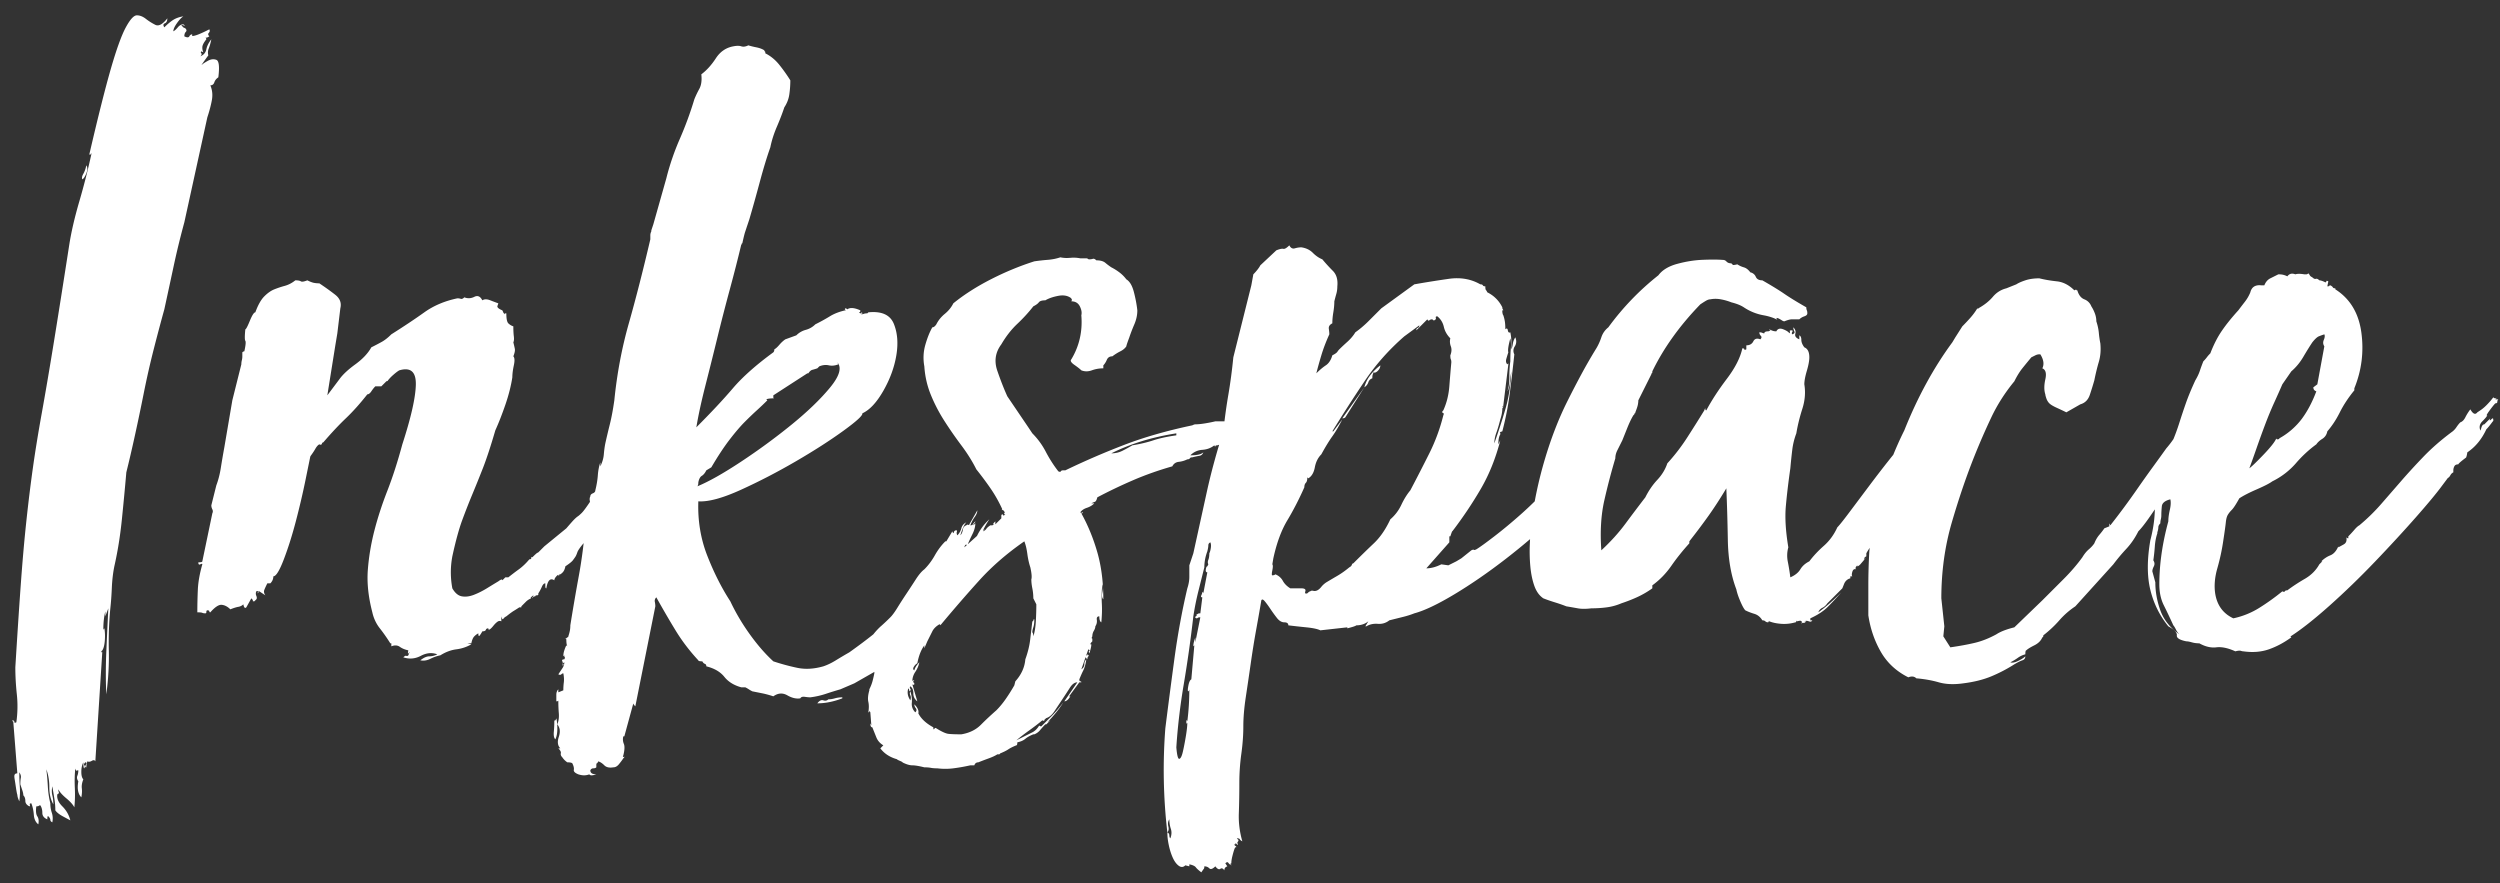 <?xml version="1.0"?>
<svg xmlns="http://www.w3.org/2000/svg" width="150" height="53">
  <rect width="100%" height="100%" fill="#333333" stroke="none"/>
  <path d="M4.94 10.76c.08-.04.16-.16.24-.36.08-.2.08-.36 0-.48-.04.2-.1.37-.18.51-.08.14-.1.25-.06.33zm-.417 35.377c.005.022.014.04.027.053.02.02.03.05.03.09 0-.04.04-.06.12-.06 0 .12-.02.23-.06.33-.04.1-.02.21.06.33-.08.44-.02.76.18.96.04-.2.05-.38.03-.54-.02-.16.01-.34.09-.54-.08-.08-.12-.23-.12-.45s.04-.41.12-.57c0 .24.02.36.06.36.04-.08.04-.14 0-.18-.04-.04-.02-.1.06-.18.08 0 .09.05.03.15-.06.1-.05.15.03.15 0-.08.02-.2.06-.36.08.04.17.03.27-.03s.17-.05.21.03l.42-6.6c0 .04-.01.06-.03.06-.02 0-.03-.02-.03-.06l.06-.06c.08-.12.13-.32.15-.6.02-.28.01-.52-.03-.72-.04.04-.06.08-.06.12 0-.24.01-.45.03-.63.02-.18.05-.35.09-.51v.3l.18-.48c-.04.8-.08 1.66-.12 2.58-.04.92-.04 1.78 0 2.58.12-.92.17-1.8.15-2.64-.02-.84.01-1.68.09-2.52.04-.36.07-.77.09-1.23.02-.46.07-.89.15-1.29.2-.88.35-1.81.45-2.79.1-.98.19-1.93.27-2.85.16-.64.33-1.37.51-2.19.18-.82.36-1.68.54-2.58.18-.9.38-1.78.6-2.64.22-.86.43-1.65.63-2.37.2-.92.39-1.8.57-2.64.18-.84.39-1.7.63-2.58l1.38-6.3c.12-.36.21-.7.27-1.02.06-.32.03-.62-.09-.9.12 0 .2-.06.24-.18.04-.12.12-.22.24-.3.08-.64.04-.99-.12-1.05-.16-.06-.33-.04-.51.06s-.3.18-.36.24.07-.13.39-.57a.624.624 0 01.03-.42c.06-.16.11-.34.15-.54-.16.2-.26.4-.3.6-.04.2-.16.34-.36.42.08-.08.1-.14.06-.18-.04-.04-.04-.08 0-.12l.12.06a.668.668 0 01-.06-.3c0-.12.08-.28.24-.48 0-.04-.02-.08-.06-.12.04.04.12.02.24-.06-.08-.08-.09-.15-.03-.21s.07-.13.03-.21l-.18.09c-.12.06-.25.12-.39.18s-.26.1-.36.12c-.1.02-.13-.01-.09-.09-.08 0-.14.04-.18.12-.04.08-.14.08-.3 0 0-.12.03-.21.09-.27.06-.06.05-.13-.03-.21-.08-.04-.11-.05-.09-.03l-.018-.018-.072-.072c-.08-.08-.06-.1.06-.06.12.04.12.02 0-.06-.12 0-.23.06-.33.18s-.19.2-.27.24c0-.12.07-.28.21-.48.14-.2.27-.34.39-.42-.24.04-.44.11-.6.21-.16.1-.34.25-.54.45-.08-.12-.07-.2.03-.24.1-.04.15-.14.15-.3-.28.36-.52.49-.72.39-.2-.1-.39-.22-.57-.36-.18-.14-.36-.21-.54-.21-.18 0-.4.24-.66.72s-.56 1.31-.9 2.49c-.34 1.18-.77 2.89-1.29 5.13.04.04.07.03.09-.03.02-.06.03-.05.03.03-.2.92-.44 1.86-.72 2.82-.28.96-.48 1.82-.6 2.58-.36 2.32-.67 4.28-.93 5.88-.26 1.6-.5 3.01-.72 4.23-.22 1.22-.4 2.33-.54 3.33s-.27 2.06-.39 3.18-.23 2.37-.33 3.75-.21 3.05-.33 5.01c0 .52.03 1.06.09 1.62s.05 1.12-.03 1.68c-.08.04-.12.03-.12-.03s-.04-.09-.12-.09c0 .04.01.06.03.06.02 0 .03.02.03.06l.24 3.06-.065.007c-.077.02-.115.077-.115.173 0 .04.01.12.03.24.02.12.04.25.06.39.02.14.04.26.06.36.02.1.03.13.03.09 0 .12.04.26.12.42.04-.32.05-.61.03-.87-.02-.26-.03-.55-.03-.87.08.12.11.23.09.33-.02.1-.03.23-.03.39l.12.36c.04.12.06.22.06.3.08.08.12.19.12.33s.08.25.24.33c.04 0 .05-.03.03-.09-.02-.06.01-.09.09-.09.08.2.13.43.15.69.02.26.11.45.27.57.04-.2.02-.36-.06-.48s-.1-.32-.06-.6c.08 0 .13-.01.15-.03.02-.02.05-.03.09-.03.08.12.12.27.12.45s.1.31.3.39c0-.16.02-.22.06-.18.08.08.12.15.12.21s.04.11.12.15c.04-.2.03-.39-.03-.57a1.79 1.79 0 01-.09-.57c-.08-.32-.13-.66-.15-1.02-.02-.36-.05-.7-.09-1.02.12.32.18.68.18 1.08s.08.74.24 1.02c0-.2-.02-.38-.06-.54-.04-.16-.04-.34 0-.54l.12.72c.04.24.06.48.06.72.08.12.23.24.45.36s.37.2.45.24c-.08-.32-.24-.6-.48-.84s-.34-.48-.3-.72c.08-.04.11-.08.09-.12a.418.418 0 01-.03-.18c.08.16.24.34.48.54s.4.38.48.54c.04-.36.05-.75.03-1.17-.02-.42-.01-.81.03-1.17v.005l.003.032zM18.62 27.38l.113-.157c.071-.102.134-.2.187-.293.08-.14.16-.23.24-.27.08.04.13.03.15-.03.02-.06.05-.09.09-.09.48-.56.93-1.04 1.35-1.44.42-.4.85-.88 1.29-1.44.08 0 .16-.06.24-.18.08-.12.16-.22.24-.3h.36l.24-.24c.08-.08.12-.1.12-.06.08-.12.2-.25.36-.39.16-.14.28-.23.36-.27.68-.2 1.01.09.99.87-.02.78-.29 1.97-.81 3.57-.28 1.04-.58 1.97-.9 2.79-.32.82-.58 1.62-.78 2.4-.2.78-.33 1.56-.39 2.34-.06.78.03 1.63.27 2.55.08.36.23.68.45.96.22.28.43.58.63.9h.06v.18c.2-.08.37-.07.51.03s.31.17.51.21l-.013.068c-.024.142-.01.17.043.082.06-.1.05-.05-.03.15-.04.04-.08.05-.12.03-.04-.02-.1.01-.18.09.36.12.71.09 1.05-.09.34-.18.67-.21.99-.09-.16.08-.32.12-.48.12-.16 0-.34.08-.54.24.2.04.4.01.6-.09.2-.1.4-.17.6-.21.32-.2.64-.32.96-.36.32-.04.62-.14.9-.3l-.24-.06h.24c.04-.2.1-.34.18-.42a.94.94 0 01.24-.18c0 .16.03.2.09.12.06-.08.11-.16.15-.24.12 0 .19-.03.21-.09.02-.06.07-.09.15-.09 0 .08.03.1.09.06.06-.04.13-.11.21-.21.08-.1.16-.18.24-.24.08-.06.16-.07.24-.03v-.3c.04.16.08.21.12.15.04-.06.1-.11.18-.15l.114-.09c.144-.112.256-.192.336-.24.1-.06.21-.13.33-.21h.12v-.06l.173-.173.097-.097c.1-.1.21-.17.33-.21-.08 0-.04-.06.12-.18v.06l-.06.06v.06c.04-.08.1-.12.18-.12 0-.04.03-.06.09-.06s.09-.02.09-.06v-.06c.08-.12.15-.25.21-.39s.13-.21.21-.21v.18c0 .08.02.12.06.12.08-.48.24-.64.48-.48 0-.08.05-.17.15-.27.071-.071.107-.077.107-.015l-.004.038.017-.023c.02-.02.03-.05.03-.09h.06c.12-.08.2-.17.24-.27.04-.1.06-.17.06-.21.24-.16.39-.28.45-.36.06-.08.11-.15.15-.21.04-.06.08-.15.12-.27.04-.12.18-.32.42-.6.04 0 .05-.03.03-.09-.02-.06-.01-.07.03-.03.2-.08.35-.21.45-.39.1-.18.23-.31.39-.39.4-.48.72-.86.96-1.14.24-.28.45-.56.63-.84.18-.28.37-.59.57-.93.2-.34.46-.79.78-1.35l-.008-.004-.06-.03-.052-.026v-.12c0-.04.01-.07.03-.09.02-.02.03-.07.03-.15-.04 0-.06-.02-.06-.06 0 .12-.04.14-.12.06l.24-.3c-.24.12-.44.34-.6.66-.16.32-.3.52-.42.6-.08-.2-.04-.44.12-.72.16-.28.2-.56.12-.84l-.36.9h-.06c-.2.32-.33.47-.39.45h-.029c-.063.014-.164.124-.301.33h-.06c-.08.16-.18.3-.3.42s-.22.28-.3.48h-.18c-.08.24-.18.45-.3.63s-.26.35-.42.51c-.24.36-.41.59-.51.69-.1.1-.18.17-.24.21-.06.04-.13.1-.21.18-.08.08-.24.26-.48.54l-1.32 1.08-.36.36-.06.03c-.04.02-.14.11-.3.27-.04-.04-.06-.03-.06.03s-.04.09-.12.09c-.2.24-.41.44-.63.6-.22.16-.43.32-.63.48h-.18l-.18.18c0-.08-.08-.06-.24.06-.2.12-.43.26-.69.42-.26.16-.52.29-.78.39-.26.1-.5.13-.72.09-.22-.04-.41-.2-.57-.48-.12-.64-.12-1.28 0-1.92.2-.92.4-1.65.6-2.19.2-.54.4-1.05.6-1.53.2-.48.41-1 .63-1.56.22-.56.47-1.32.75-2.28.2-.44.4-.95.6-1.53.2-.58.34-1.13.42-1.65 0-.2.03-.44.09-.72.06-.28.05-.46-.03-.54.08-.2.11-.35.09-.45-.02-.1-.05-.23-.09-.39.04-.08.05-.2.03-.36-.02-.16-.03-.36-.03-.6a.753.753 0 01-.3-.18c-.08-.08-.12-.28-.12-.6h-.06l-.06.06v-.06c-.04 0-.06-.02-.06-.06l-.06-.12c-.2-.08-.3-.16-.3-.24l.06-.18a4.874 4.874 0 01-.097-.034l-.24-.09-.143-.056c-.2-.08-.36-.08-.48 0-.12-.24-.28-.31-.48-.21-.2.1-.4.11-.6.03-.08.08-.15.11-.21.09a.665.665 0 00-.21-.03c-.76.16-1.42.44-1.98.84-.56.4-1.22.84-1.98 1.32-.2.2-.39.35-.57.45-.18.1-.39.21-.63.33-.2.36-.52.7-.96 1.02-.44.32-.76.62-.96.9l-.72.96.48-3 .12-.72.18-1.5c.08-.32-.02-.59-.3-.81-.28-.22-.6-.45-.96-.69-.12 0-.23-.01-.33-.03-.1-.02-.23-.07-.39-.15-.2.08-.33.1-.39.06-.06-.04-.17-.06-.33-.06-.2.16-.41.27-.63.33-.22.06-.43.13-.63.21-.2.08-.4.22-.6.42-.2.2-.38.52-.54.96-.08 0-.19.17-.33.51-.14.34-.23.51-.27.51-.04.4-.04.63 0 .69.04.06.02.27-.06.63-.04 0-.08.02-.12.06v.24c0 .08-.01.16-.03.24-.02.08-.03.16-.03.24l-.54 2.16-.48 2.82c-.08.44-.15.85-.21 1.23s-.15.73-.27 1.05l-.3 1.2c0 .08.02.16.06.24.04.08.04.16 0 .24l-.6 2.88c0 .04-.08.06-.24.06 0 .12.04.16.12.12.08-.04.12-.04.12 0-.16.56-.25 1.07-.27 1.53-.02.46-.03.91-.03 1.35.16 0 .26.01.3.03.04.02.1.03.18.03.04 0 .06-.02.06-.06 0-.08.02-.12.06-.12.08 0 .12.02.12.06 0 .04.02.06.06.06.28-.32.51-.47.69-.45.18.02.35.11.51.27.2-.08.36-.13.48-.15.12-.02.22-.07.3-.15.04.2.1.26.18.18l.3-.54c.08.08.11.13.09.15-.02.02.01.03.09.03l.113-.113c.045-.045.047-.117.007-.217a.318.318 0 010-.27c.08-.04.11-.02.09.06-.02.08-.01.08.03 0 .04 0 .04-.01 0-.03-.04-.02-.02-.03.06-.03l.36.24c-.08-.12-.1-.23-.06-.33.04-.1.1-.23.18-.39h.18c.12-.12.18-.26.18-.42.16 0 .37-.34.63-1.02.26-.68.5-1.44.72-2.28.22-.84.41-1.65.57-2.43l.3-1.47-.009.045.006-.012a.14.14 0 00.003-.033zm23.22 1.8c.04-.04.06-.12.06-.24.04-.2.11-.33.21-.39.1-.06.19-.17.27-.33l.3-.18c.4-.68.77-1.24 1.11-1.68.34-.44.64-.79.9-1.05s.5-.49.72-.69c.22-.2.43-.4.63-.6l-.06-.06c.08-.04.24-.06.48-.06-.04 0-.06-.02-.06-.06v-.12l2.04-1.32h.06c.08-.12.16-.19.24-.21.08-.02.18-.05.3-.09l.077-.077.043-.043c.2-.08.39-.1.57-.06.18.04.37.02.57-.06l-.06-.12c.28.32.13.83-.45 1.53-.58.7-1.35 1.44-2.31 2.22-.96.78-1.97 1.52-3.03 2.22-1.06.7-1.93 1.19-2.61 1.47zm16.62 3.36c.2-.16.36-.37.48-.63s.26-.51.42-.75c-.4.36-.7.82-.9 1.38zm-1.02 1.62c0-.12.06-.28.18-.48 0 .04-.01.07-.03.09-.02.02-.03.05-.03.09l.48-.6c.16-.2.28-.44.36-.72-.12.12-.22.3-.3.54-.08.24-.22.4-.42.48 0-.04-.02-.04-.06 0 0 .08-.06.17-.18.27s-.18.19-.18.27c.08-.08.14-.06.18.06zm-1.98 2.94c.04-.04.12-.16.24-.36.12-.2.26-.42.42-.66.16-.24.3-.46.42-.66s.18-.32.18-.36l-.21.33c-.14.22-.29.45-.45.69-.16.24-.3.46-.42.66s-.18.32-.18.36zm-6.42 5.1c.48 0 .98-.1 1.5-.3v-.06c-.16 0-.31.02-.45.06-.14.04-.27.06-.39.06-.08.08-.18.1-.3.06-.12-.04-.24.02-.36.18zm-15.72 2.16c.08-.16.12-.37.12-.63s-.02-.47-.06-.63c-.04.12-.08.16-.12.12 0 .24-.01.47-.03.69-.02.22.01.37.09.45zm2.58 1.32l.09.038c.09.044.18.112.27.202.12.12.3.16.54.12.12 0 .23-.06.33-.18s.19-.24.27-.36c.08-.08.09-.11.03-.09-.06.02-.07-.01-.03-.09.08-.32.09-.55.03-.69a.69.69 0 01-.03-.45h.06L38 42.2c0 .04.04.1.12.18l1.2-6c0-.08-.01-.17-.03-.27-.02-.1.01-.19.09-.27.4.72.79 1.39 1.17 2.01.38.62.83 1.21 1.35 1.77 0 .04.08.06.24.06.04.08.09.13.15.15.06.02.09.07.09.15.48.12.84.33 1.08.63.24.3.58.51 1.02.63h.24c.08.04.15.08.21.12.06.04.13.08.21.12l.6.12c.2.04.42.1.66.18.28-.2.56-.22.84-.06.28.16.54.22.78.18.04-.08.13-.11.27-.09.14.02.25.03.33.03.32-.04.63-.11.93-.21.3-.1.59-.19.87-.27l.84-.36 1.26-.72c.08-.08.09-.1.03-.06-.06.04-.05.02.03-.06.44-.28.85-.62 1.23-1.02s.75-.78 1.11-1.14c-.12 0-.21.06-.27.18-.06.12-.15.18-.27.18.24-.32.4-.51.48-.57.08-.06.2-.27.36-.63h.06c.04-.12.14-.3.3-.54.16-.24.33-.49.51-.75s.34-.5.48-.72c.14-.22.21-.37.21-.45 0-.04.04-.08.12-.12l.84-1.56c.04.04.04.08 0 .12-.04.04-.04.06 0 .06.04-.08.08-.2.12-.36.04-.16.1-.2.18-.12.08-.2.18-.42.3-.66.12-.24.18-.46.18-.66l-.12.12c0-.04.02-.08.06-.12.04-.04.06-.08.06-.12-.08.08-.13.14-.15.18-.02.04-.07.06-.15.06.08-.2.17-.37.27-.51s.15-.27.15-.39l-.48.84c0 .04-.02.05-.06.03-.04-.02-.08-.01-.12.03-.12.04-.19.13-.21.27-.02.14-.07.25-.15.33.12-.4.24-.66.36-.78-.16.08-.26.2-.3.36a.89.89 0 01-.24.42c-.04-.08-.05-.15-.03-.21.02-.06.01-.09-.03-.09-.08 0-.13.04-.15.12-.02.08-.05.06-.09-.06l-.36.6h-.06c-.24.24-.45.52-.63.84-.18.32-.39.6-.63.84-.16.12-.33.32-.51.6-.18.28-.37.57-.57.87-.2.3-.38.58-.54.84-.16.26-.3.45-.42.57-.2.2-.38.37-.54.51-.16.14-.32.31-.48.51-.2.16-.42.33-.66.51-.24.18-.5.37-.78.57-.28.16-.55.32-.81.48-.26.16-.51.28-.75.36-.56.16-1.08.19-1.56.09s-.96-.23-1.44-.39c-.48-.44-.95-.98-1.41-1.62-.46-.64-.85-1.3-1.17-1.98-.52-.8-.98-1.71-1.38-2.73-.4-1.02-.58-2.11-.54-3.27.6.04 1.45-.19 2.55-.69 1.1-.5 2.2-1.07 3.3-1.71 1.1-.64 2.05-1.25 2.85-1.83.8-.58 1.18-.93 1.14-1.05.44-.2.86-.65 1.26-1.35.4-.7.66-1.41.78-2.13s.07-1.35-.15-1.89c-.22-.54-.73-.77-1.53-.69l-.06.06c-.08 0-.15.01-.21.03-.06.02-.11.03-.15.03 0-.04.02-.06.06-.06.04 0 .02-.02-.06-.06 0 .04-.02.06-.06.06-.08-.04-.1-.06-.06-.06.04 0 .06-.04.06-.12-.36-.16-.62-.18-.78-.06-.04-.04-.08-.06-.12-.06-.04.04-.04.07 0 .09.04.02.04.03 0 .03-.36.08-.67.2-.93.36-.26.16-.55.32-.87.48-.16.16-.35.27-.57.33-.22.06-.41.17-.57.33l-.66.24c-.12.08-.24.19-.36.33s-.22.23-.3.27c0 .08-.02.14-.06.18-1.04.76-1.85 1.48-2.43 2.16-.58.68-1.31 1.46-2.19 2.34.12-.72.3-1.55.54-2.49.24-.94.48-1.9.72-2.88s.49-1.95.75-2.91c.26-.96.49-1.86.69-2.7.04 0 .05-.01.03-.03-.02-.02-.01-.03.03-.03a11 11 0 01.15-.63l.03-.09.03-.09.024-.073.043-.13c.036-.104.083-.247.143-.427.2-.68.41-1.43.63-2.25.22-.82.43-1.51.63-2.07.08-.4.21-.81.39-1.23.18-.42.33-.81.45-1.17.16-.24.26-.5.3-.78.04-.28.06-.56.06-.84-.2-.32-.42-.63-.66-.93-.24-.3-.52-.53-.84-.69 0-.08-.01-.12-.03-.12-.02 0-.03-.02-.03-.06-.12-.08-.28-.14-.48-.18-.2-.04-.36-.08-.48-.12-.16.08-.3.1-.42.06-.12-.04-.28-.04-.48 0-.44.08-.79.32-1.05.72-.26.4-.55.72-.87.96.04.36 0 .65-.12.87-.12.22-.22.43-.3.63-.24.8-.53 1.59-.87 2.37-.34.78-.61 1.57-.81 2.37l-.78 2.76-.098.294-.022.066v.06c-.04.08-.06.16-.06.24v.24c-.44 1.88-.87 3.56-1.29 5.04-.42 1.48-.71 3.02-.87 4.62-.08.56-.17 1.04-.27 1.44-.1.4-.19.78-.27 1.14-.04.2-.07.42-.09.66-.02.24-.09.48-.21.72v-.24c-.08.24-.13.5-.15.78-.02.28-.07.58-.15.9 0 .08-.05.14-.15.18-.1.04-.15.1-.15.18-.04.08-.05.17-.03.27.02.1.01.19-.03.27l-.06.12c-.08.2-.14.39-.18.57-.04.18-.04.35 0 .51-.08 1.04-.21 2.05-.39 3.03-.18.98-.35 1.97-.51 2.97 0 .12-.01.23-.03.33-.02.1-.05.21-.09.33 0 .04-.02.06-.06.06l-.06.06h-.06l.06.06c0 .2.02.34.06.42l-.06-.06c-.04.08-.08.18-.12.3-.04.12-.06.24-.06.36l.06-.06c0 .08.01.12.03.12.02 0 .01.04-.03.12-.12 0-.16.04-.12.12.04.08.04.16 0 .24.08 0 .1-.02.06-.06-.04-.04-.02-.08.06-.12 0 .12-.04.24-.12.36l-.24.36c.08.04.14.04.18 0 .04-.04.08-.06.12-.06.04.2.05.38.03.54-.02.16-.03.32-.03.48l-.3.12v-.18c-.08.08-.12.19-.12.33v.39c.08 0 .12-.02.12-.06 0 .28.01.54.03.78.02.24-.01.46-.09.66.16.2.19.45.09.75s-.07.53.09.69h-.12c.12.12.17.22.15.3-.02.08.01.16.09.24.08.12.18.22.3.3.16 0 .26.02.3.06.08.16.11.29.09.39-.02.1.07.19.27.27.24.08.46.08.66 0 .04.08.18.08.42 0-.24 0-.36-.08-.36-.24.04-.08.1-.12.18-.12.08 0 .14-.02.18-.06v-.12c0-.08.01-.12.03-.12.02 0 .05-.04.09-.12zM66.68 27.2c.56-.28 1.16-.52 1.8-.72.64-.2 1.34-.36 2.1-.48v.12c-.56.08-1.02.18-1.38.3-.36.12-.78.22-1.26.3-.2.12-.4.23-.6.33-.2.1-.42.15-.66.15zm-9 16.86c-.36 0-.62-.01-.78-.03-.16-.02-.4-.13-.72-.33-.04-.04-.08-.03-.12.03-.04.06-.06.03-.06-.09-.44-.24-.74-.52-.9-.84.04-.16-.04-.34-.24-.54 0 .08.03.16.09.24.06.08.05.16-.03.24a.684.684 0 01-.21-.57c.02-.22-.01-.45-.09-.69-.04.08-.04.16 0 .24.04.08.04.18 0 .3-.16-.24-.2-.48-.12-.72.04.04.06.1.06.18.08-.04.1-.09.06-.15-.04-.06-.04-.11 0-.15.12.08.18.22.18.42 0 .2.08.36.24.48l-.3-1.02c.04.04.08.04.12 0 0-.08-.02-.12-.06-.12-.04 0-.02-.04.06-.12-.08 0-.12.02-.12.06 0-.2.06-.39.18-.57.12-.18.2-.37.24-.57-.16.16-.26.32-.3.48-.08-.04-.09-.11-.03-.21.06-.1.13-.17.21-.21.08-.44.22-.8.42-1.08v.18l.18-.42.3-.6c.08-.16.22-.3.42-.42.04 0 .06.02.06.06.8-.96 1.58-1.86 2.34-2.7.76-.84 1.66-1.62 2.7-2.34.08.2.14.45.18.75.04.3.1.57.18.81.08.36.1.6.06.72 0 .16.02.34.06.54.04.2.06.4.06.6l.18.36c0 .32-.01.66-.03 1.02-.02.36-.07.66-.15.9 0-.12-.02-.2-.06-.24 0-.08.02-.18.06-.3.04-.12.06-.28.06-.48-.04 0-.06.02-.06.06 0 .04-.02.06-.06.06l-.12 1.02c-.04.4-.14.82-.3 1.26-.04.48-.24.92-.6 1.32l-.06.24c-.16.28-.33.55-.51.81s-.37.49-.57.69c-.32.28-.63.57-.93.87-.3.3-.69.49-1.17.57zm1.86-12.54h-.12c-.12.08-.2.15-.24.21-.04.06-.1.11-.18.15 0-.04.01-.06.03-.06.02 0 .03-.02.03-.06l-1.2 1.08c-.56.48-1.02.96-1.38 1.44-.12.04-.2.1-.24.18-.04.08-.12.14-.24.18 0 .04-.02.08-.06.12-.2.2-.4.45-.6.75-.2.3-.4.59-.6.87h-.12c-.04.04-.08.06-.12.06-.16.2-.3.43-.42.69-.12.26-.28.45-.48.57-.16.32-.3.54-.42.66-.04.28-.2.58-.48.9-.04.08-.08.21-.12.39-.04.18-.06.35-.06.51-.04.04-.06.12-.06.24-.04.2-.08.37-.12.51-.04.14-.1.29-.18.45v.06c-.08.28-.1.51-.06.69.04.18.04.39 0 .63.04 0 .06-.02.06-.06 0-.04.02-.02.06.06l.06.78-.06-.12c0 .16.04.24.12.24l.24.6c.08.2.22.36.42.48l-.18.18c.24.32.58.54 1.02.66-.04 0 .01.03.15.09.14.06.19.09.15.09.24.12.44.18.6.18.16 0 .4.04.72.12.16 0 .29.01.39.03.1.02.23.03.39.03.32.04.64.04.96 0 .32-.04.66-.1 1.02-.18h.24c.04-.12.12-.18.24-.18.2-.08.41-.16.63-.24.22-.08.39-.16.51-.24h.12l.06-.06c.2-.08.36-.16.48-.24.12-.08.28-.16.48-.24.04 0 .06-.06.06-.18.2-.04.36-.11.48-.21.12-.1.28-.19.48-.27h.06a.85.85 0 00.36-.27c.12-.14.22-.25.3-.33h.06l.24-.24-.18.12c.16-.16.33-.35.51-.57.18-.22.33-.43.45-.63-.24.32-.47.59-.69.81l-.63.63c-.08 0-.12-.02-.12-.06-.12.2-.26.34-.42.42l-.36.18-.6.3c.24-.2.5-.4.78-.6.28-.2.54-.4.78-.6.08.04.12.04.12 0s.04-.08.12-.12h-.06c.2-.04.38-.18.54-.42l.48-.72c.16-.24.31-.47.45-.69.14-.22.29-.33.45-.33l-.78 1.14c.12 0 .24-.1.36-.3a.323.323 0 00-.052.004l-.034.01.626-.854h.12c0-.04-.02-.06-.06-.06-.04 0-.06-.04-.06-.12.08-.2.16-.38.24-.54.08-.16.14-.38.18-.66-.08.08-.12.18-.12.3s-.06.22-.18.3l.256-.731.014.026c.01.015.023.031.037.049l.053.056c0-.08.02-.14.06-.18.04-.04.02-.08-.06-.12v.06a.323.323 0 00-.052.004l-.017.005.129-.369c.064.032.09.058.077.077l-.017.013c-.04.02-.04.07 0 .15.08-.24.12-.42.12-.54h-.06c0-.04.04-.1.12-.18v-.12c0-.04-.01-.06-.03-.06-.02 0-.01-.04.03-.12 0-.12.03-.23.09-.33s.09-.19.09-.27c.08-.12.11-.25.09-.39-.02-.14.03-.21.15-.21 0 .2.04.32.12.36.04-.4.05-.78.03-1.14-.02-.36-.01-.74.03-1.14.04.12.04.28 0 .48-.04.2-.02.34.06.42 0-1.04-.12-1.98-.36-2.82-.24-.84-.56-1.62-.96-2.34.04 0 .07-.01.09-.03.02-.02.01-.03-.03-.03-.04.04-.08.04-.12 0 .08-.12.21-.21.39-.27.18-.06.33-.15.45-.27h-.18c.08-.04.15-.07.21-.09.06-.02.11-.11.15-.27.68-.36 1.39-.7 2.13-1.02.74-.32 1.53-.6 2.37-.84.08-.16.21-.25.39-.27.18-.02.35-.07.51-.15.08 0 .13-.02.15-.06.02-.04.07-.06.15-.06.16-.04.3-.07.42-.09.12-.02.2-.09.24-.21-.12.12-.38.18-.78.18.2-.2.44-.31.72-.33.28-.02.52-.11.72-.27.04.08.06.1.06.06 0-.04.04-.06.12-.06.24-.08.5-.14.78-.18.28-.04.64-.08 1.08-.12-.08 0-.12-.04-.12-.12.2-.08.44-.12.72-.12h.84a.748.748 0 00-.33-.06c-.14 0-.23-.04-.27-.12.04-.04.08-.04.12 0 .04.04.06.02.06-.06s-.03-.12-.09-.12-.09-.02-.09-.06c.04-.08.09-.12.15-.12s.13-.02.21-.06l-.06-.12c-.24-.08-.46-.13-.66-.15-.2-.02-.46-.03-.78-.03h-1.68c-.16.04-.36.08-.6.12-.24.04-.44.06-.6.06-.04 0-.1.02-.18.06-1.52.32-2.88.71-4.08 1.17-1.2.46-2.38.97-3.54 1.53h-.12c-.08 0-.13.02-.15.06-.02.04-.07.04-.15 0-.28-.36-.53-.75-.75-1.17a4.53 4.53 0 00-.81-1.11l-.24-.36-1.26-1.86c-.2-.44-.4-.95-.6-1.53-.2-.58-.12-1.11.24-1.59.28-.48.6-.89.96-1.23.36-.34.68-.69.96-1.05.16-.08.27-.16.33-.24.06-.08.19-.12.39-.12.2-.12.46-.21.78-.27.32-.06.58-.01.78.15 0 .04.01.06.03.06.02 0 .01.04-.03.12.24 0 .41.1.51.3.1.2.13.38.09.54.08.96-.12 1.84-.6 2.64-.08.08-.02.19.18.33.2.14.34.25.42.33.2.08.41.08.63 0 .22-.08.45-.12.69-.12v-.18c.08-.08.15-.19.21-.33s.17-.21.33-.21c.16-.12.32-.22.48-.3.16-.08.28-.18.36-.3 0-.04.06-.22.18-.54.08-.24.18-.5.3-.78s.18-.56.18-.84c-.04-.36-.11-.73-.21-1.11-.1-.38-.25-.63-.45-.75-.12-.16-.26-.3-.42-.42-.16-.12-.32-.22-.48-.3a4.22 4.22 0 01-.36-.27c-.12-.1-.3-.15-.54-.15-.08-.08-.15-.11-.21-.09-.06.02-.13.03-.21.03-.04 0-.07-.01-.09-.03-.02-.02-.05-.03-.09-.03h-.36c-.2-.04-.4-.05-.6-.03l-.2.01c-.133 0-.267-.013-.4-.04-.24.08-.49.13-.75.15-.26.02-.53.05-.81.09-.88.28-1.75.64-2.61 1.08-.86.44-1.61.92-2.25 1.44-.12.24-.29.45-.51.63-.22.18-.39.39-.51.63-.08.12-.16.18-.24.18-.16.28-.3.63-.42 1.05-.12.42-.14.85-.06 1.29.04.6.17 1.17.39 1.71s.49 1.06.81 1.56c.32.5.66.99 1.02 1.47s.66.96.9 1.44c.32.4.61.79.87 1.17.26.38.49.79.69 1.23l-.052.053c.027-.02.064-.017.112.007.08.08.1.14.06.18-.04.04-.02.06.06.06-.08.08-.13.09-.15.03-.02-.06-.05-.05-.09.03v.18l-.36.36v-.18c-.12.12-.16.18-.12.18h.06l-.12.06zm18.9 4.08c-.12.04-.16 0-.12-.12.04-.12-.04-.18-.24-.18h-.66c-.2-.12-.35-.27-.45-.45a.864.864 0 00-.45-.39c-.04.04-.1.06-.18.06-.04 0-.04-.1 0-.3.04-.2.04-.32 0-.36l.06-.36c.2-.92.48-1.68.84-2.28.36-.6.7-1.26 1.02-1.98 0-.12.03-.21.09-.27.06-.06.09-.17.09-.33l.033.033.027.027c.2-.12.33-.34.39-.66s.19-.58.39-.78c.24-.44.46-.8.66-1.08s.4-.62.6-1.02l-.54.72h-.06c.64-1.04 1.29-2.05 1.95-3.03.66-.98 1.45-1.87 2.37-2.67l.9-.66c0 .08-.03.13-.09.15-.06.02-.09.07-.09.15l.66-.66c.04.08.08.1.12.06.04-.04.1-.06.18-.06.08.08.12.09.12.03v.03c.08-.04.11-.09.09-.15-.02-.06.01-.09.09-.09.2.16.33.37.39.63s.19.49.39.69c-.04.16-.03.32.03.48.06.16.05.34-.03.54 0 .12.01.2.03.24.02.04.03.1.03.18-.04.44-.08.92-.12 1.44-.04.52-.16 1-.36 1.44-.08.08-.09.13-.03.15.06.02.07.07.03.15-.2.8-.48 1.56-.84 2.28-.36.72-.74 1.46-1.14 2.22-.2.24-.38.53-.54.87-.16.34-.38.63-.66.87-.28.6-.61 1.08-.99 1.44-.38.36-.79.76-1.23 1.2-.04 0-.07.03-.09.09-.02.06-.07.11-.15.15-.24.2-.48.37-.72.51s-.46.27-.66.39c-.12.08-.22.17-.3.27-.08.1-.16.17-.24.21-.08.04-.16.05-.24.03-.08-.02-.14-.01-.18.03-.04 0-.1.04-.18.12zm3.42-12.36c.12-.08.2-.18.24-.3.04-.12.12-.2.24-.24 0-.12.01-.2.03-.24.02-.04.03-.08.03-.12.08.04.17.01.27-.09.1-.1.15-.21.15-.33-.52.4-.84.84-.96 1.32zm-1.32 1.86c.08 0 .14-.02.18-.06l1.14-1.8-1.32 1.86zm-9.78 20.43c-.08.02-.14-.21-.18-.69.08-1.24.23-2.51.45-3.81.22-1.3.41-2.65.57-4.05.08-.52.18-1.02.3-1.5l.36-1.44c0-.32.06-.64.18-.96.04-.16.06-.28.06-.36 0-.08.04-.14.12-.18.04.08.05.19.03.33-.02.14-.05.25-.09.33 0 .16-.02.29-.06.39-.04.1-.04.19 0 .27l-.06.12c-.04 0-.07.06-.09.18-.02.12.01.18.09.18l-.24 1.26c0-.04-.01-.06-.03-.06-.02 0-.03-.02-.03-.06 0 .08-.02.16-.06.24-.04.08-.02.12.06.12l-.12.96c-.08 0-.13.01-.15.03-.02.02-.05.03-.09.03.04.04.03.08-.03.12l-.028.024c-.025.032-.006.064.058.096.04 0 .07-.01.09-.03.02-.02.07-.03.15-.03l-.3 1.5v-.3c-.04.12-.07.22-.09.3-.02.08-.03.16-.03.24l.06-.06-.18 2.04c-.08.04-.14.17-.18.39-.04.22-.04.33 0 .33.04-.04.06-.08.06-.12a15.386 15.386 0 01-.12 1.92c0-.04-.02-.06-.06-.06v.24c0-.04.01-.06.03-.06.02 0 .03-.02.03-.06 0 .2-.03.48-.09.84s-.12.67-.18.93-.13.4-.21.42zm-.54 4.77c-.04-.04-.06-.1-.06-.18 0-.08-.04-.14-.12-.18.08-.08.1-.2.06-.36-.04-.16-.02-.3.06-.42 0 .2.03.39.09.57.06.18.05.37-.03.57zm25.2-21.84l.013-.034c.034-.11.06-.38.077-.806.02-.48-.03-.94-.15-1.38-.04 0-.09.04-.15.12-.06.08-.13.18-.21.3-.08.12-.17.22-.27.3-.1.08-.17.1-.21.06 0 .08-.07.19-.21.33-.14.14-.25.29-.33.45-.08.12-.18.22-.3.3a.68.68 0 00-.24.24c-.04.24-.28.6-.72 1.08-.44.48-.93.96-1.47 1.44-.54.48-1.07.92-1.59 1.32s-.88.66-1.08.78c-.08.04-.13.05-.15.03-.02-.02-.07-.01-.15.03l-.6.48-.3.18-.48.24-.42-.06c-.32.16-.62.24-.9.24l1.38-1.56v-.36h.06c.08-.24.12-.34.12-.3.64-.84 1.21-1.69 1.71-2.55.5-.86.89-1.83 1.17-2.91l-.12.24c0-.28.04-.48.12-.6 0-.08-.01-.12-.03-.12-.02 0 .03-.02.15-.06.2-.76.35-1.53.45-2.31.1-.78.19-1.55.27-2.31a.463.463 0 01.03-.48c.1-.16.11-.34.03-.54-.08.12-.13.25-.15.39-.02.14-.05.25-.09.33v-.51c0-.14-.02-.31-.06-.51-.08.04-.13 0-.15-.12-.02-.12-.07-.14-.15-.06 0-.2-.01-.36-.03-.48-.02-.12-.05-.24-.09-.36l-.022-.031a.659.659 0 01-.038-.269h.06l-.06-.12v-.06c-.2-.4-.5-.7-.9-.9a.694.694 0 00-.09-.15c-.02-.02-.03-.09-.03-.21-.08 0-.13-.02-.15-.06-.02-.04-.07-.06-.15-.06-.56-.32-1.19-.43-1.89-.33-.7.1-1.39.21-2.07.33l-1.98 1.44-.78.78c-.24.24-.5.46-.78.66-.12.2-.28.39-.48.57-.2.18-.36.33-.48.45-.04.04-.08.09-.12.15-.04.06-.14.13-.3.21-.08.28-.21.48-.39.6-.18.12-.37.28-.57.48.08-.32.18-.68.3-1.08s.28-.82.48-1.26c0-.08-.01-.19-.03-.33-.02-.14.05-.25.21-.33 0-.2.02-.42.06-.66.04-.24.06-.46.06-.66.04-.16.08-.31.12-.45.04-.14.06-.29.06-.45.04-.4-.05-.71-.27-.93-.22-.22-.43-.45-.63-.69-.2-.08-.39-.21-.57-.39-.18-.18-.41-.29-.69-.33-.12 0-.25.02-.39.06-.14.04-.25-.02-.33-.18-.16.16-.28.23-.36.21-.08-.02-.22.01-.42.09l-.96.9c-.04.08-.1.17-.18.27-.08.1-.16.19-.24.27l-.12.66-.57 2.28-.51 2.04c-.08.8-.18 1.55-.3 2.25s-.22 1.43-.3 2.19c-.4 1.24-.73 2.45-.99 3.63l-.81 3.69-.24.72v.69c0 .22-.04.45-.12.69-.32 1.36-.58 2.78-.78 4.26-.2 1.48-.38 2.86-.54 4.14a32.507 32.507 0 00.12 6.24l.006.184c.01.187.039.386.084.596.06.28.14.53.24.75.1.22.22.38.36.48.14.1.27.09.39-.03l.24.06v-.12c.2.04.33.1.39.18.06.08.17.18.33.3.08-.12.13-.19.15-.21.02-.02.03-.07.03-.15.12 0 .22.04.3.12.08.08.2.04.36-.12.12.16.22.21.3.15.08-.06.16-.03.24.09 0-.12.06-.2.18-.24l-.02-.029c-.018-.029-.052-.079-.1-.151.08-.08.14-.09.18-.03.04.06.1.11.18.15 0-.04-.02-.06-.06-.06-.04 0-.02-.02.06-.06 0-.12.02-.26.06-.42.08-.32.14-.5.18-.54.08 0 .08-.03 0-.09s-.08-.09 0-.09c0-.08.03-.08.09 0s.07.04.03-.12c.08-.08.09-.14.03-.18-.06-.04-.07-.06-.03-.06.08 0 .13.02.15.06.02.04.07.08.15.12-.16-.56-.23-1.12-.21-1.68.02-.56.03-1.16.03-1.8 0-.6.04-1.19.12-1.77.08-.58.12-1.13.12-1.65s.05-1.11.15-1.77c.1-.66.2-1.34.3-2.04.1-.7.21-1.38.33-2.04.12-.66.22-1.23.3-1.71.04-.08.11-.06.21.06.1.12.21.27.33.45.12.18.25.36.39.54.14.18.29.27.45.27.16 0 .24.06.24.18.32.04.68.08 1.08.12.4.04.68.1.84.18l1.62-.18v.06c.32-.08.5-.14.54-.18.28 0 .52-.08.72-.24l-.18.3h.06c.2-.12.43-.17.69-.15.26.02.49-.05.69-.21l.84-.21c.24-.06.46-.13.66-.21.6-.16 1.4-.54 2.4-1.14 1-.6 2.03-1.31 3.09-2.13 1.06-.82 2.05-1.67 2.97-2.55.92-.88 1.62-1.72 2.1-2.52zm-5.22-4.14l.3-2.46v-.06l-.06.06c-.08-.08-.1-.19-.06-.33.04-.14.08-.27.12-.39-.04-.12 0-.4.12-.84.04.2.05.4.03.6-.02.2-.03.46-.03.78-.04.28-.06.6-.06.96s-.04.64-.12.84c.08-.12.13-.29.15-.51.02-.22.05-.45.09-.69-.04.84-.16 1.6-.36 2.28-.2.68-.42 1.36-.66 2.04 0-.2.04-.41.12-.63.08-.22.16-.49.24-.81.08-.24.12-.46.12-.66.04-.04.06-.08.06-.12l-.06.06c0-.04.01-.06.03-.06.02 0 .03-.02.03-.06zm21.6 9.3c.04-.04.06-.08.06-.12 0-.04.04-.08.12-.12v-.18c.08-.16.33-.53.75-1.11.42-.58.88-1.2 1.38-1.86.5-.66.95-1.28 1.35-1.86.4-.58.64-.95.72-1.11.08-.04.11-.08.09-.12-.02-.04.01-.08.09-.12.08-.4.22-.72.42-.96.2-.24.36-.54.48-.9-.04-.08-.03-.15.03-.21s.07-.13.03-.21c-.2.16-.33.38-.39.66s-.21.5-.45.66c0-.08.02-.13.06-.15.04-.02.02-.05-.06-.09 0 .08-.02.14-.06.18-.04.04-.04.1 0 .18a.36.36 0 00-.24.24c-.04.12-.1.2-.18.24l.72-1.5c-.08-.04-.11-.06-.09-.06.02 0 .01-.02-.03-.06.28-.2.48-.44.6-.72l.36-.84h.12l.42-.78-.36.48c-.08-.2-.06-.34.06-.42.12-.08.2-.26.24-.54-.28.32-.52.64-.72.96-.2.32-.4.68-.6 1.08h-.12c0 .2-.06.38-.18.54 0-.08.01-.15.03-.21l.09-.27c-.08.04-.14.14-.18.3-.04.16-.06.22-.06.18-.04.08-.12.12-.24.12 0-.12.1-.32.3-.6h-.06c-.04-.04-.04-.1 0-.18.04-.08.02-.16-.06-.24.04-.08.11-.19.21-.33.1-.14.11-.25.03-.33a.8.8 0 00-.21.15c-.06.06-.11.09-.15.09l-.09.27c-.02.06-.03.13-.03.21-.08.16-.18.31-.3.45s-.22.29-.3.45c-.16.16-.29.38-.39.66-.1.28-.25.48-.45.6-.08-.08-.15-.05-.21.09s-.11.27-.15.39c-.2.2-.49.54-.87 1.02s-.78 1-1.2 1.56l-1.17 1.56c-.36.48-.6.78-.72.9-.2.44-.47.81-.81 1.11-.34.3-.63.61-.87.93-.24.12-.42.28-.54.48-.12.2-.32.36-.6.48-.04-.32-.09-.63-.15-.93-.06-.3-.05-.59.03-.87-.16-.96-.21-1.78-.15-2.46.06-.68.15-1.44.27-2.28.04-.44.08-.82.12-1.14.04-.32.12-.64.24-.96.08-.48.2-.97.36-1.47.16-.5.2-.99.12-1.47 0-.2.05-.47.15-.81.1-.34.15-.61.15-.81 0-.32-.1-.52-.3-.6-.12-.16-.18-.31-.18-.45s-.04-.23-.12-.27v.24c-.2-.08-.28-.19-.24-.33.04-.14 0-.27-.12-.39 0 .08.02.16.06.24.04.08 0 .14-.12.18-.04-.04-.04-.09 0-.15s.02-.09-.06-.09-.11.02-.09.06c.02.04.01.08-.03.12-.04-.08-.16-.16-.36-.24-.2-.08-.34-.04-.42.12-.08 0-.15-.01-.21-.03-.06-.02-.13-.05-.21-.09 0 .04.02.06.06.06.04 0 0 .02-.12.06-.16 0-.24.04-.24.12-.04 0-.08-.01-.12-.03a.418.418 0 00-.18-.03c0 .08.03.15.09.21s.05.13-.03.21c-.2-.08-.34-.04-.42.12-.08.16-.22.24-.42.24v.24c-.08.04-.12.04-.12 0s-.04-.06-.12-.06c-.12.56-.43 1.17-.93 1.83-.5.66-.91 1.29-1.23 1.89-.04 0-.06-.03-.06-.09s-.02-.03-.06.09c-.32.52-.66 1.06-1.02 1.62s-.76 1.08-1.2 1.56c-.12.36-.32.69-.6.99-.28.3-.52.65-.72 1.05-.4.52-.8 1.05-1.2 1.59-.4.54-.88 1.07-1.44 1.59-.08-1.12-.02-2.12.18-3 .2-.88.42-1.72.66-2.52 0-.16.04-.32.12-.48l.3-.6.3-.75c.12-.3.24-.55.36-.75l.06-.06c0-.04.01-.06.03-.06.02 0 .03-.02.03-.06.08-.2.13-.35.15-.45.02-.1.03-.19.03-.27l.78-1.56c0-.04.01-.06.03-.06.02 0 .03-.04.03-.12.68-1.4 1.64-2.74 2.88-4.02.12-.08.23-.15.33-.21s.19-.09.27-.09c.2-.04.41-.04.63 0 .22.04.43.1.63.18.32.08.57.18.75.3a3.102 3.102 0 001.2.48c.22.04.43.1.63.18.16.08.21.09.15.03s-.03-.07.09-.03c.08.04.15.08.21.12.06.04.11.06.15.06.2-.08.35-.12.45-.12h.45c.08-.08.18-.14.3-.18.12-.04.18-.1.18-.18 0-.08-.01-.14-.03-.18a.418.418 0 01-.03-.18c-.56-.32-1-.59-1.32-.81-.32-.22-.76-.49-1.32-.81-.2 0-.33-.07-.39-.21l-.042-.078a.466.466 0 00-.288-.192c-.12-.16-.25-.26-.39-.3-.14-.04-.27-.1-.39-.18-.16.04-.25.05-.27.03l-.09-.09c-.12 0-.21-.03-.27-.09a.288.288 0 00-.21-.09c.24 0 .21-.01-.09-.03-.3-.02-.69-.02-1.17 0s-.98.1-1.5.24c-.52.14-.9.37-1.14.69a15.89 15.89 0 00-3 3.12c-.2.16-.34.36-.42.6-.08.24-.18.46-.3.66-.32.52-.62 1.04-.9 1.56s-.56 1.06-.84 1.62c-.52 1.04-.97 2.2-1.35 3.48-.38 1.28-.65 2.56-.81 3.84-.04.36-.07.77-.09 1.23-.02.46-.01.91.03 1.35.04.44.12.83.24 1.17.12.34.3.59.54.75.2.08.43.16.69.24.26.08.49.16.69.24.24.04.47.08.69.12.22.04.49.04.81 0 .32 0 .63-.02.93-.06.3-.04.59-.12.87-.24.36-.12.69-.25.99-.39.3-.14.59-.31.87-.51v-.18c.44-.32.82-.71 1.14-1.17.32-.46.68-.91 1.08-1.35v-.12c.44-.56.83-1.08 1.17-1.56.34-.48.69-1.02 1.05-1.62.04.92.07 1.95.09 3.09.02 1.14.19 2.13.51 2.97.04.2.12.44.24.72.12.28.22.46.3.54.16.08.34.15.54.21s.36.19.48.39c.08 0 .14.02.18.06.04.04.1.06.18.06 0-.04.02-.06.06-.06.2.08.44.13.72.15.28.02.56-.01.84-.09.04 0 .06-.02.06-.06 0-.04.02-.04.06 0 .24-.08.32-.02.24.18.04-.08.08-.11.12-.09.04.02.1-.01.18-.09h-.12c.08-.04.17-.04.27 0s.17.02.21-.06h-.12v-.12c.44-.2.79-.43 1.05-.69.26-.26.53-.55.81-.87-.52.52-.98.92-1.38 1.2.04-.12.12-.21.24-.27.12-.06.22-.15.3-.27l.54-.54.091-.091.216-.216.053-.053.12-.3c.08-.16.2-.26.36-.3v-.12h.12c-.04-.04-.04-.13 0-.27s.12-.19.24-.15c-.08-.04-.06-.12.06-.24v.06c.04 0 .1-.04.18-.12l.357-.418-.177.178zm4.53 7.32c.42.12.91.14 1.47.06.64-.08 1.2-.22 1.68-.42.48-.2.94-.44 1.38-.72.2-.12.36-.2.48-.24.12-.04.18-.12.18-.24-.08.08-.22.17-.42.27-.2.1-.36.13-.48.09.16-.08.31-.17.45-.27s.29-.17.45-.21c0-.16.02-.24.06-.24.08-.08.24-.18.48-.3s.4-.28.48-.48c.04 0 .06-.04.06-.12.36-.28.68-.58.96-.9.28-.32.6-.6.96-.84l2.28-2.52c.24-.32.5-.63.78-.93.28-.3.52-.65.72-1.05.16-.16.36-.41.6-.75s.49-.71.75-1.11c.26-.4.52-.77.78-1.11.26-.34.49-.57.69-.69.2-.44.47-.85.81-1.23.34-.38.57-.77.69-1.17a28.45 28.45 0 00-1.2 1.56c-.08.28-.2.46-.36.54.12-.36.24-.63.36-.81.12-.18.26-.43.42-.75-.04-.08-.08-.06-.12.06-.04.12-.1.18-.18.18.08-.2.15-.35.21-.45.06-.1.19-.19.39-.27l.24-.54c0 .2.02.34.06.42.04-.08.06-.18.06-.3v-.24l1.08-1.8c.04-.04.06-.08.06-.12l-1.14 1.68c-.08 0-.15.04-.21.12-.06.08-.11.08-.15 0 .16-.2.28-.42.36-.66.08-.24.18-.46.3-.66.08-.16.16-.3.24-.42.08-.12.16-.26.24-.42-.36.44-.69.91-.99 1.41-.3.5-.65.91-1.05 1.23.04-.16.12-.3.24-.42-.08-.08-.08-.17 0-.27s.12-.25.12-.45c-.28.4-.55.83-.81 1.29-.26.46-.53.85-.81 1.17-.2.28-.46.64-.78 1.08-.32.44-.64.89-.96 1.35a44.654 44.654 0 01-1.62 2.19l-.06-.12v.18l-.3.12c-.08.12-.18.25-.3.39s-.22.31-.3.51c-.08.12-.19.24-.33.36s-.27.28-.39.48c-.32.44-.69.87-1.11 1.29l-1.29 1.29-1.68 1.62c-.48.12-.84.26-1.08.42-.44.24-.87.41-1.29.51-.42.1-.91.19-1.47.27l-.42-.66.06-.6-.18-1.68c0-1.6.21-3.12.63-4.56.42-1.44.87-2.76 1.35-3.96.32-.8.66-1.58 1.02-2.34.36-.76.82-1.48 1.38-2.16.16-.32.32-.58.48-.78.16-.2.34-.42.54-.66l.24-.12c.08-.04.16-.06.24-.06h.06c.2.32.24.6.12.84.2.08.26.3.18.66-.08.36-.08.66 0 .9 0 .04.02.12.06.24.04.12.1.22.18.3.08.08.23.17.45.27s.41.19.57.27l.84-.48c.28-.08.47-.27.57-.57.1-.3.19-.59.27-.87.08-.4.17-.77.27-1.11.1-.34.13-.71.09-1.11-.04-.2-.07-.41-.09-.63-.02-.22-.07-.45-.15-.69 0-.16-.03-.32-.09-.48-.06-.16-.13-.3-.21-.42a.725.725 0 00-.42-.42c-.2-.08-.34-.26-.42-.54-.04 0-.06-.01-.06-.03 0-.02-.04-.01-.12.03-.32-.32-.67-.5-1.05-.54-.38-.04-.73-.1-1.05-.18-.32 0-.6.04-.84.12-.24.08-.42.16-.54.24l-.6.24c-.32.08-.59.25-.81.51-.22.26-.51.49-.87.69 0 .04-.02.04-.06 0-.12.2-.26.39-.42.57-.16.18-.32.35-.48.51l-.42.66-.18.3c-1.12 1.52-2.08 3.28-2.88 5.28a20.97 20.97 0 00-1.38 3.54c-.36 1.24-.6 2.48-.72 3.72-.04.68-.06 1.37-.06 2.07v1.77c.12.8.37 1.53.75 2.19.38.66.93 1.17 1.65 1.53.2-.08.36-.06.48.06.48.04.93.12 1.35.24zm18.63-12.84c.12-.32.26-.71.42-1.17.16-.46.33-.93.51-1.41.18-.48.37-.94.57-1.38.2-.44.36-.8.48-1.08l.54-.78c.28-.24.52-.53.72-.87.2-.34.38-.63.54-.87.16-.2.29-.32.39-.36.1-.04.21-.08.33-.12.04.08.03.19-.03.33s-.05.27.03.39l-.42 2.28-.24.18c0 .12.06.2.18.24-.24.64-.53 1.19-.87 1.65a4.3 4.3 0 01-1.35 1.17c0 .04-.04.06-.12.06-.04 0-.06-.02-.06-.06-.08.2-.33.52-.75.96-.42.44-.71.72-.87.84zm-4.38 9.824c-.462-.372-.782-.806-.96-1.304-.2-.56-.3-1.12-.3-1.68l-.18-.66c0-.08.03-.18.09-.3s.05-.24-.03-.36c.04-.28.07-.56.09-.84.02-.28.07-.54.15-.78v-.06c.04-.12.06-.22.06-.3 0-.08.04-.16.12-.24 0-.08.01-.16.03-.24.02-.08.03-.16.03-.24 0-.16.01-.34.03-.54.02-.2.19-.34.51-.42.04.16.03.37-.03.63s-.09.49-.09.69c-.36 1.32-.54 2.58-.54 3.78 0 .48.09.9.27 1.26.18.36.37.76.57 1.2.04.04.09.12.15.24s.13.22.21.3h-.001l-.179-.136zm18.6-12.164l.064-.068c.067-.074.146-.172.236-.292a2.36 2.36 0 01.11-.14l.009-.008v-.037c-.003-.057-.009-.093-.018-.108l-.011-.007c-.02 0-.05.02-.09.06-.04.04-.07.06-.09.06-.02 0-.01-.04.03-.12l-.36.36c-.08 0-.14.07-.18.21-.04.14-.06.19-.06.15-.08-.2-.04-.38.12-.54.16-.16.26-.28.3-.36-.08.04-.04-.05.12-.27.16-.22.28-.37.36-.45.08 0 .12-.03.12-.09s.02-.11.06-.15h-.18l.12-.12c-.08.08-.16.08-.24 0l-.02.024-.1.126c-.08.1-.18.21-.3.33-.12.12-.24.22-.36.3l-.18.12c-.12.16-.26.1-.42-.18-.12.16-.22.32-.3.48-.08.16-.18.26-.3.3-.08.08-.16.18-.24.3-.08.12-.18.22-.3.3-.64.48-1.2.97-1.68 1.47s-.92.98-1.32 1.44l-1.2 1.38c-.4.46-.84.89-1.32 1.29-.08.04-.18.13-.3.27s-.24.27-.36.39v.12c-.04 0-.08-.02-.12-.06.04.2-.01.34-.15.42l-.1.056-.164.09-.066.034v-.06c-.12.28-.28.46-.48.54-.2.08-.38.2-.54.36h.06l-.18.18c-.2.36-.49.65-.87.87-.38.22-.73.45-1.05.69-.08 0-.13.02-.15.06-.02.04-.07.04-.15 0-.44.36-.9.69-1.38.99-.48.3-1 .51-1.56.63-.6-.28-.96-.76-1.08-1.44-.08-.48-.04-1 .12-1.56s.28-1.12.36-1.68c.08-.52.13-.88.15-1.08.02-.2.06-.35.12-.45.06-.1.14-.2.24-.3.1-.1.25-.33.45-.69.24-.16.59-.34 1.05-.54.46-.2.77-.36.93-.48a4.49 4.49 0 001.41-1.08c.38-.44.79-.82 1.23-1.14.08-.12.2-.23.36-.33.16-.1.26-.25.3-.45.28-.32.53-.7.75-1.14.22-.44.51-.88.87-1.32v-.12c.44-1.08.58-2.2.42-3.36-.16-1.16-.68-2.02-1.56-2.58v-.06c-.08 0-.13-.02-.15-.06-.02-.04-.07-.08-.15-.12-.04 0-.06.01-.06.03 0 .02-.04.03-.12.03l.06-.3c-.08-.04-.12-.04-.12 0s-.02.06-.06.06c-.16-.08-.28-.12-.36-.12-.08-.08-.15-.11-.21-.09-.06.02-.13-.01-.21-.09-.08-.04-.13-.08-.15-.12a.47.47 0 00-.09-.12c-.04.04-.08.06-.12.06h-.12c-.24-.04-.42-.04-.54 0-.2-.08-.36-.04-.48.12-.08-.04-.16-.07-.24-.09-.08-.02-.18-.03-.3-.03l-.48.24c-.16.08-.28.22-.36.42h-.18c-.36-.04-.58.1-.66.42-.08.2-.19.39-.33.57-.14.18-.27.35-.39.51-.4.44-.73.85-.99 1.23s-.49.83-.69 1.35c-.08.08-.15.16-.21.24-.06.08-.13.16-.21.24-.08.2-.15.39-.21.57-.06.18-.15.37-.27.57-.24.52-.43.98-.57 1.38-.14.4-.27.79-.39 1.17-.12.38-.26.76-.42 1.14-.16.38-.36.83-.6 1.35l.06.12c0 .04-.04.1-.12.18a5.01 5.01 0 00-.39 2.07c.02.7-.07 1.43-.27 2.19-.2 1.16-.2 2.15 0 2.97.2.82.56 1.55 1.08 2.19.36.2.53.38.51.54-.02.16.17.28.57.36.08 0 .19.02.33.06.14.04.29.06.45.06.36.2.7.28 1.02.24.32-.04.7.04 1.14.24.16-.04.27-.05.33-.03.06.02.11.03.15.03.56.08 1.07.04 1.53-.12.46-.16.91-.4 1.35-.72l-.053-.053c.635-.405 1.413-1.017 2.333-1.837.92-.82 1.83-1.7 2.73-2.64.9-.94 1.72-1.83 2.46-2.67.74-.84 1.27-1.48 1.59-1.92l.27-.36.03-.04a.554.554 0 00.018-.027l.003-.005.052-.035a.383.383 0 00.06-.06l.047-.073c.04-.08.1-.14.18-.18v-.12c0-.08.02-.16.06-.24.04-.08.12-.12.24-.12 0-.04.16-.18.48-.42l-.014.01.024-.067c.01-.034.02-.072.027-.112l.023-.131c.48-.32.86-.78 1.14-1.38z" fill="#FFFFFF" fill-rule="nonzero"/>
</svg>
